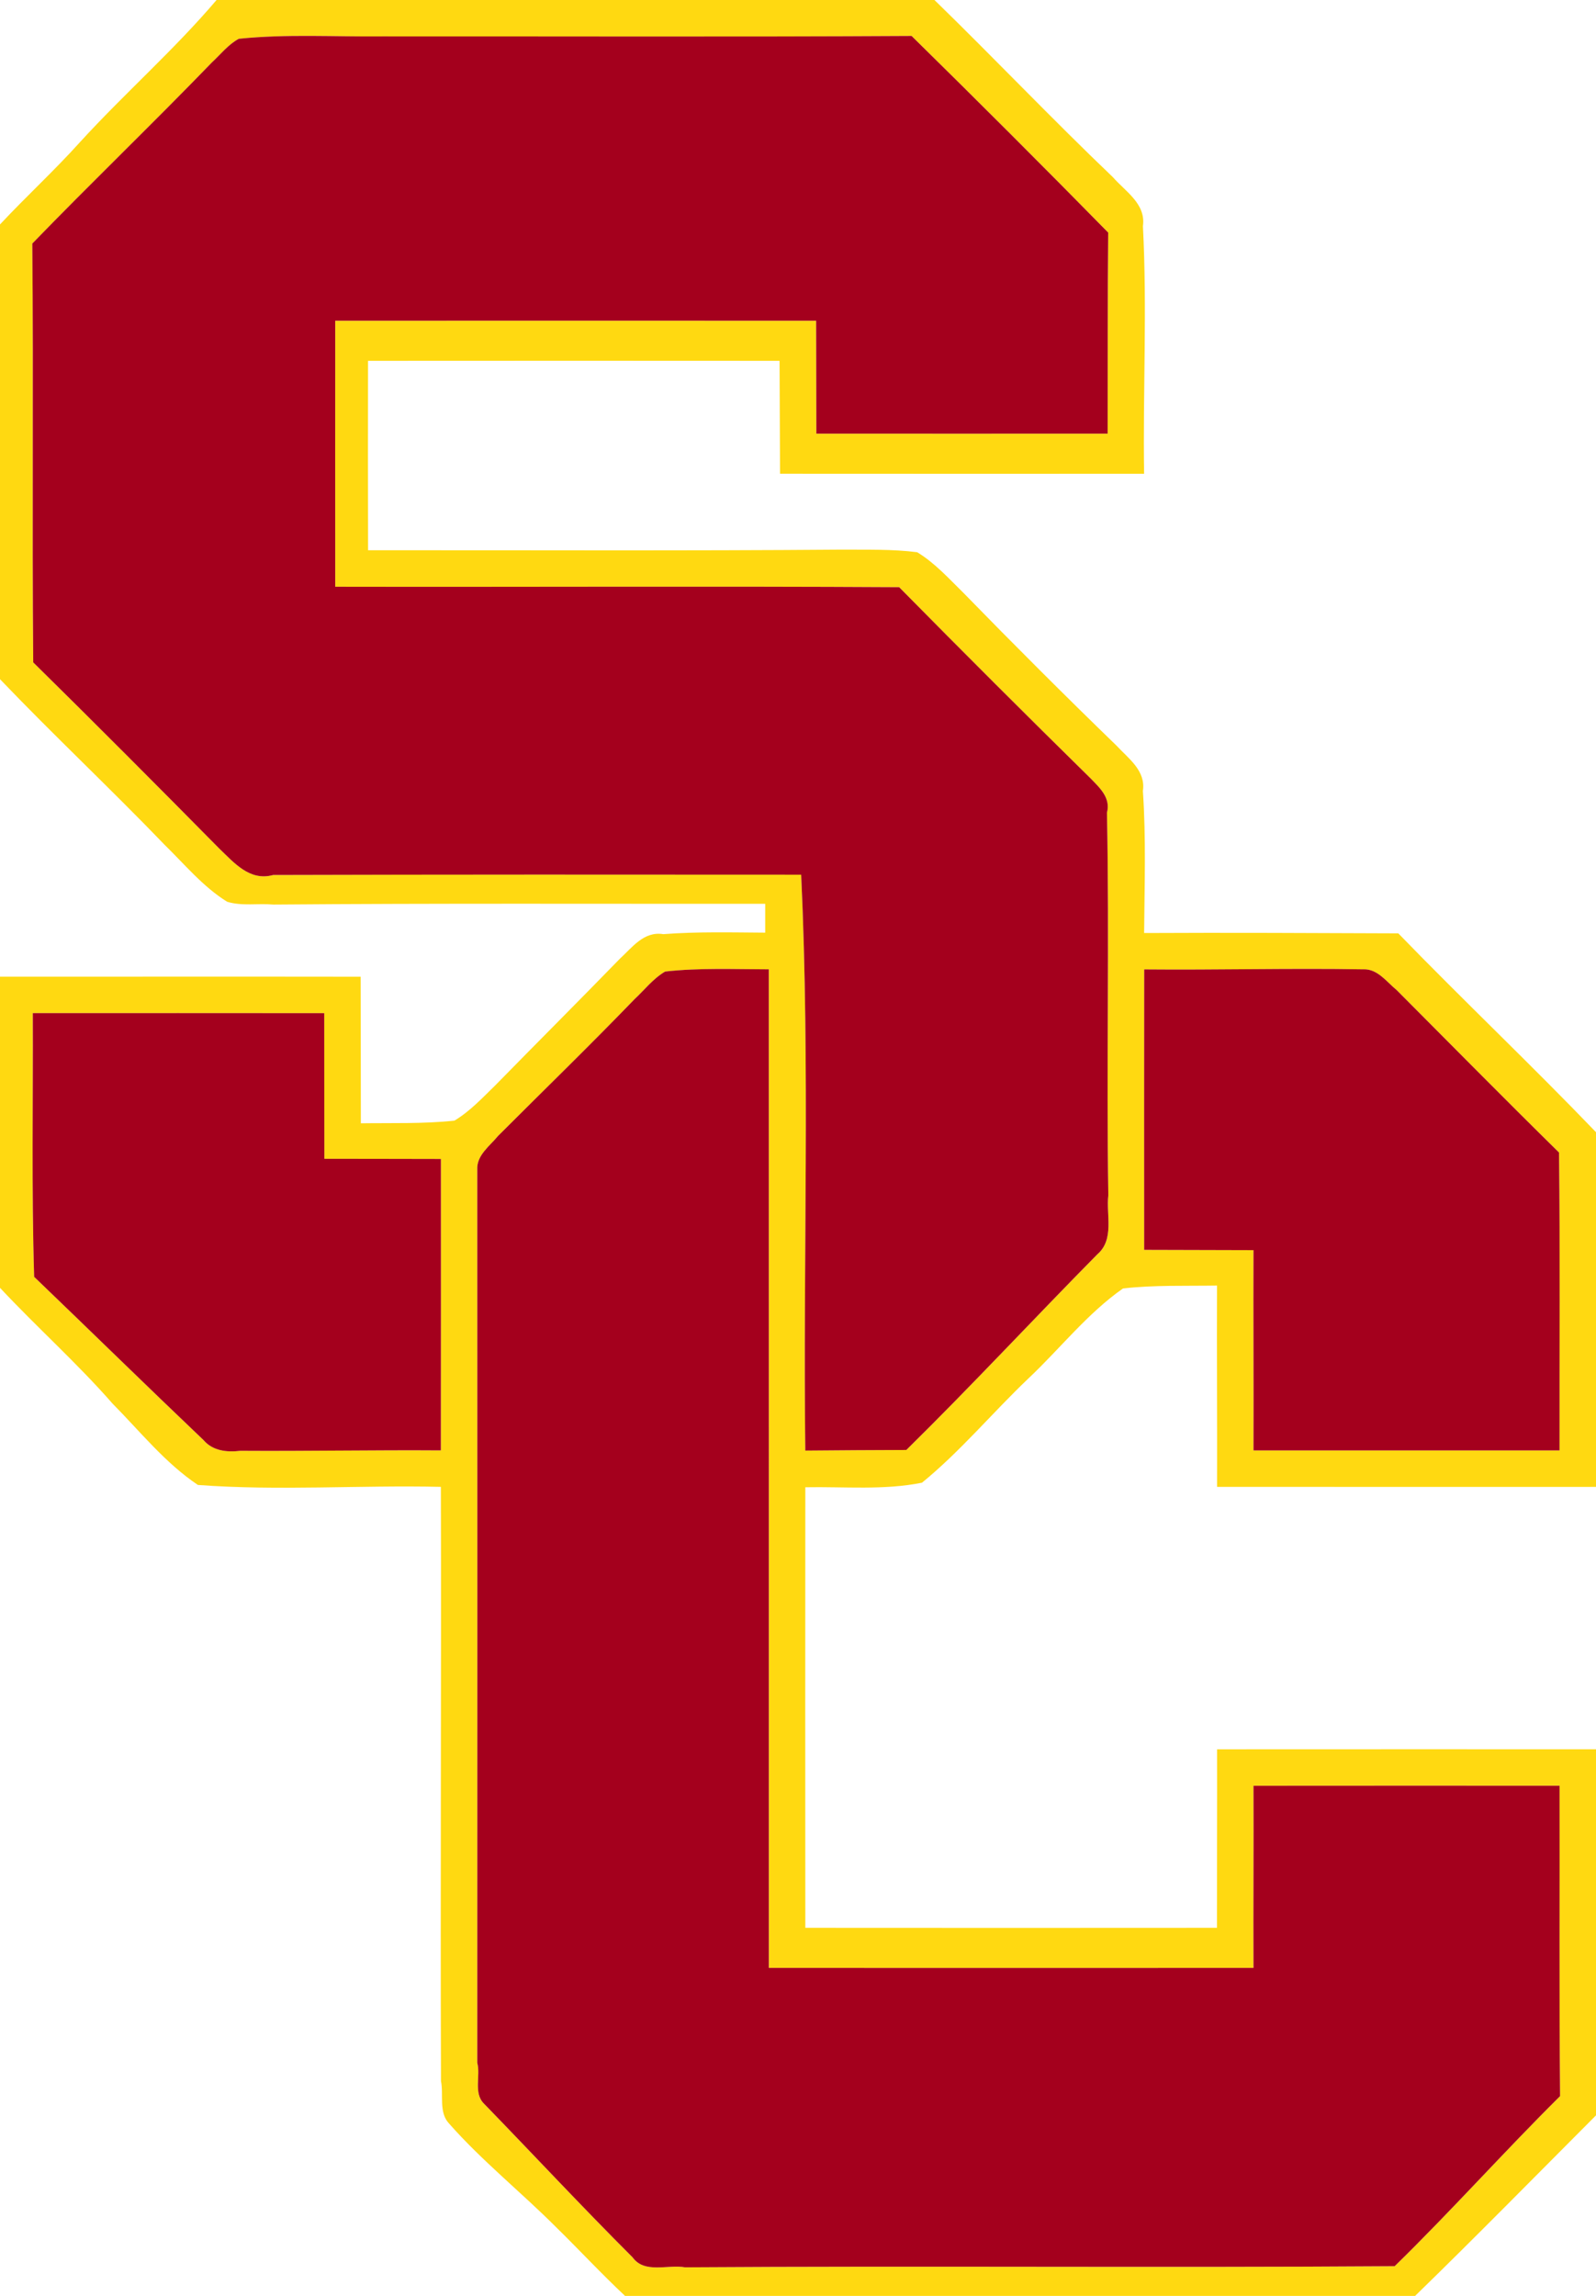 <?xml version="1.0" encoding="UTF-8" ?>
<!DOCTYPE svg PUBLIC "-//W3C//DTD SVG 1.1//EN" "http://www.w3.org/Graphics/SVG/1.1/DTD/svg11.dtd">
<svg width="438pt" height="630pt" viewBox="0 0 438 630" version="1.1" xmlns="http://www.w3.org/2000/svg">
<g id="#ffd911ff">
<path fill="#ffd911" opacity="1.00" d=" M 59.43 0.00 L 256.45 0.00 C 272.93 16.04 288.77 32.72 305.40 48.60 C 308.83 52.54 314.53 55.91 313.66 62.04 C 314.84 84.67 313.64 107.35 313.98 130.00 C 280.68 130.02 247.37 130.01 214.07 129.99 C 214.01 119.66 213.99 109.34 213.94 99.01 C 176.29 98.98 138.65 98.98 101.00 99.01 C 100.97 116.34 100.98 133.66 101.01 150.99 C 144.34 150.95 187.67 151.17 231.00 150.82 C 237.90 150.88 244.85 150.65 251.71 151.53 C 256.54 154.46 260.36 158.72 264.36 162.64 C 278.18 176.82 292.19 190.82 306.41 204.60 C 309.65 208.12 314.50 211.45 313.65 217.04 C 314.54 230.01 314.09 243.02 313.99 256.02 C 337.24 255.90 360.49 256.02 383.74 256.11 C 401.60 274.52 420.23 292.18 438.00 310.67 L 438.00 408.00 C 403.33 407.99 368.67 408.03 334.01 407.99 C 334.06 389.58 333.92 371.17 333.99 352.76 C 325.39 352.90 316.75 352.58 308.19 353.55 C 298.38 360.43 290.92 370.06 282.24 378.24 C 272.37 387.63 263.60 398.22 253.03 406.85 C 242.59 408.96 231.65 407.90 221.01 408.10 C 220.98 448.40 220.98 488.69 221.01 528.99 C 258.67 529.02 296.33 529.02 333.98 528.99 C 333.96 512.66 334.04 496.33 334.01 480.01 C 368.67 479.97 403.34 480.01 438.00 480.00 L 438.00 580.45 C 421.49 597.00 405.10 613.70 388.35 630.00 L 171.54 630.00 C 165.07 623.95 159.06 617.45 152.74 611.26 C 143.08 601.57 132.32 592.99 123.26 582.72 C 120.33 579.65 121.79 574.76 121.02 571.06 C 120.83 516.71 121.13 462.35 120.99 407.99 C 98.78 407.48 76.44 409.12 54.31 407.47 C 45.30 401.43 38.45 392.78 30.88 385.14 C 21.14 374.01 10.08 364.16 0.00 353.38 L 0.00 268.00 C 32.99 268.01 65.98 267.96 98.97 268.01 C 98.98 281.42 99.04 294.82 99.03 308.23 C 107.59 308.11 116.19 308.41 124.71 307.50 C 128.95 304.96 132.35 301.29 135.87 297.87 C 147.25 286.25 158.76 274.75 170.10 263.09 C 173.48 260.01 176.69 255.46 182.03 256.33 C 191.33 255.62 200.67 255.86 210.00 255.92 C 209.99 253.28 209.99 250.64 210.00 248.00 C 164.99 248.04 119.98 247.84 74.98 248.21 C 70.80 247.83 66.40 248.69 62.33 247.44 C 55.72 243.33 50.70 237.21 45.18 231.82 C 30.37 216.42 14.76 201.80 0.00 186.37 L 0.00 61.59 C 7.17 53.91 14.94 46.80 21.97 38.98 C 34.13 25.67 47.74 13.75 59.43 0.00 M 65.54 10.64 C 62.62 12.21 60.54 14.92 58.14 17.14 C 41.92 33.91 25.09 50.07 8.86 66.83 C 9.22 105.14 8.77 143.45 9.12 181.76 C 26.27 198.65 43.26 215.71 60.17 232.84 C 64.23 236.71 68.51 241.88 74.96 240.10 C 123.26 239.96 171.57 239.98 219.87 240.02 C 222.33 292.65 220.37 345.37 221.00 398.04 C 230.24 397.94 239.49 397.91 248.73 397.87 C 266.58 380.32 283.59 361.97 301.16 344.17 C 305.90 340.09 303.53 333.34 304.16 328.00 C 303.61 293.01 304.49 258.00 303.79 223.01 C 304.87 218.92 301.79 216.17 299.36 213.65 C 281.69 196.28 264.16 178.76 246.76 161.12 C 195.17 160.82 143.59 161.10 92.00 161.00 C 91.98 136.67 91.99 112.34 92.00 88.01 C 135.99 87.99 179.98 87.99 223.97 88.01 C 223.97 98.34 224.03 108.67 224.03 118.99 C 250.68 119.01 277.33 119.01 303.98 118.99 C 304.03 100.60 303.95 82.21 304.13 63.82 C 286.31 45.67 268.32 27.69 250.17 9.86 C 201.78 10.14 153.39 9.95 105.00 9.98 C 91.85 10.12 78.65 9.28 65.54 10.64 M 182.53 266.59 C 179.26 268.51 176.90 271.60 174.16 274.15 C 161.87 286.88 149.18 299.19 136.68 311.70 C 134.44 314.45 130.77 316.98 130.98 320.93 C 131.00 402.63 131.01 484.33 130.98 566.04 C 131.93 569.49 129.90 574.32 132.79 577.21 C 146.42 591.25 159.75 605.58 173.60 619.41 C 176.91 624.01 183.33 621.29 187.99 622.15 C 252.91 621.72 317.83 622.29 382.75 621.84 C 398.28 606.68 412.72 590.46 428.14 575.18 C 427.87 546.78 428.07 518.39 428.00 490.00 C 400.00 489.98 372.00 489.99 344.00 490.01 C 344.07 506.67 343.93 523.33 344.00 539.99 C 299.67 540.01 255.34 540.01 211.00 539.99 C 210.98 448.66 211.02 357.32 210.99 265.98 C 201.50 265.97 191.98 265.53 182.53 266.59 M 314.01 266.00 C 313.98 291.66 313.99 317.31 314.00 342.96 C 324.00 342.97 334.00 343.03 344.00 343.04 C 343.93 361.36 344.07 379.67 344.00 398.00 C 371.99 398.01 399.99 398.01 427.99 398.00 C 427.95 370.75 428.17 343.50 427.85 316.25 C 412.87 301.52 398.13 286.56 383.30 271.68 C 380.54 269.43 378.02 265.77 374.07 265.98 C 354.05 265.64 334.03 266.19 314.01 266.00 M 9.00 278.00 C 9.10 302.12 8.64 326.24 9.37 350.36 C 24.89 365.26 40.26 380.32 55.84 395.15 C 58.36 398.12 62.26 398.55 65.96 398.10 C 84.30 398.22 102.65 397.86 120.99 397.99 C 121.01 371.33 121.02 344.68 121.00 318.02 C 110.34 318.02 99.68 317.96 89.02 317.97 C 89.01 304.65 88.99 291.33 88.98 278.01 C 62.32 277.99 35.66 277.98 9.00 278.00 Z" />
</g>
<g id="#a4001dff">
<path fill="#a4001d" opacity="1.00" d=" M 65.54 10.64 C 78.65 9.28 91.85 10.12 105.00 9.98 C 153.39 9.95 201.78 10.14 250.17 9.86 C 268.32 27.69 286.31 45.67 304.13 63.82 C 303.95 82.21 304.03 100.60 303.98 118.99 C 277.33 119.01 250.68 119.01 224.03 118.99 C 224.03 108.67 223.97 98.34 223.97 88.01 C 179.98 87.99 135.99 87.99 92.00 88.01 C 91.99 112.34 91.98 136.67 92.00 161.00 C 143.59 161.10 195.17 160.82 246.76 161.12 C 264.16 178.76 281.69 196.28 299.36 213.65 C 301.79 216.17 304.87 218.92 303.79 223.01 C 304.49 258.00 303.61 293.01 304.16 328.00 C 303.53 333.34 305.90 340.09 301.16 344.17 C 283.59 361.97 266.58 380.32 248.73 397.87 C 239.49 397.91 230.24 397.94 221.00 398.04 C 220.37 345.37 222.33 292.65 219.87 240.02 C 171.57 239.98 123.26 239.96 74.96 240.10 C 68.51 241.88 64.23 236.71 60.17 232.84 C 43.26 215.71 26.27 198.65 9.12 181.76 C 8.77 143.45 9.22 105.14 8.86 66.83 C 25.09 50.07 41.92 33.91 58.14 17.14 C 60.54 14.92 62.62 12.21 65.54 10.64 Z" />
<path fill="#a4001d" opacity="1.00" d=" M 182.53 266.59 C 191.98 265.53 201.50 265.97 210.99 265.98 C 211.02 357.32 210.98 448.66 211.00 539.99 C 255.34 540.01 299.67 540.01 344.00 539.99 C 343.93 523.33 344.07 506.67 344.00 490.01 C 372.00 489.99 400.00 489.98 428.00 490.00 C 428.07 518.39 427.87 546.78 428.14 575.18 C 412.72 590.46 398.28 606.68 382.75 621.84 C 317.83 622.29 252.91 621.72 187.99 622.15 C 183.33 621.29 176.91 624.01 173.60 619.41 C 159.75 605.58 146.42 591.25 132.79 577.21 C 129.90 574.32 131.93 569.49 130.98 566.04 C 131.01 484.33 131.00 402.63 130.98 320.93 C 130.77 316.98 134.44 314.45 136.68 311.70 C 149.18 299.19 161.87 286.88 174.16 274.15 C 176.90 271.60 179.26 268.51 182.53 266.59 Z" />
<path fill="#a4001d" opacity="1.00" d=" M 314.01 266.00 C 334.03 266.19 354.05 265.64 374.07 265.98 C 378.02 265.77 380.54 269.43 383.30 271.68 C 398.13 286.56 412.87 301.52 427.85 316.25 C 428.17 343.50 427.95 370.75 427.99 398.00 C 399.99 398.01 371.99 398.01 344.00 398.00 C 344.07 379.67 343.93 361.36 344.00 343.04 C 334.00 343.03 324.00 342.97 314.00 342.96 C 313.99 317.31 313.98 291.66 314.01 266.00 Z" />
<path fill="#a4001d" opacity="1.00" d=" M 9.00 278.00 C 35.66 277.98 62.32 277.99 88.98 278.01 C 88.99 291.33 89.01 304.65 89.02 317.97 C 99.68 317.96 110.34 318.02 121.00 318.02 C 121.02 344.68 121.01 371.33 120.99 397.99 C 102.65 397.86 84.30 398.22 65.96 398.10 C 62.26 398.55 58.36 398.12 55.84 395.15 C 40.26 380.32 24.89 365.26 9.37 350.36 C 8.64 326.24 9.10 302.12 9.00 278.00 Z" />
</g>
</svg>
